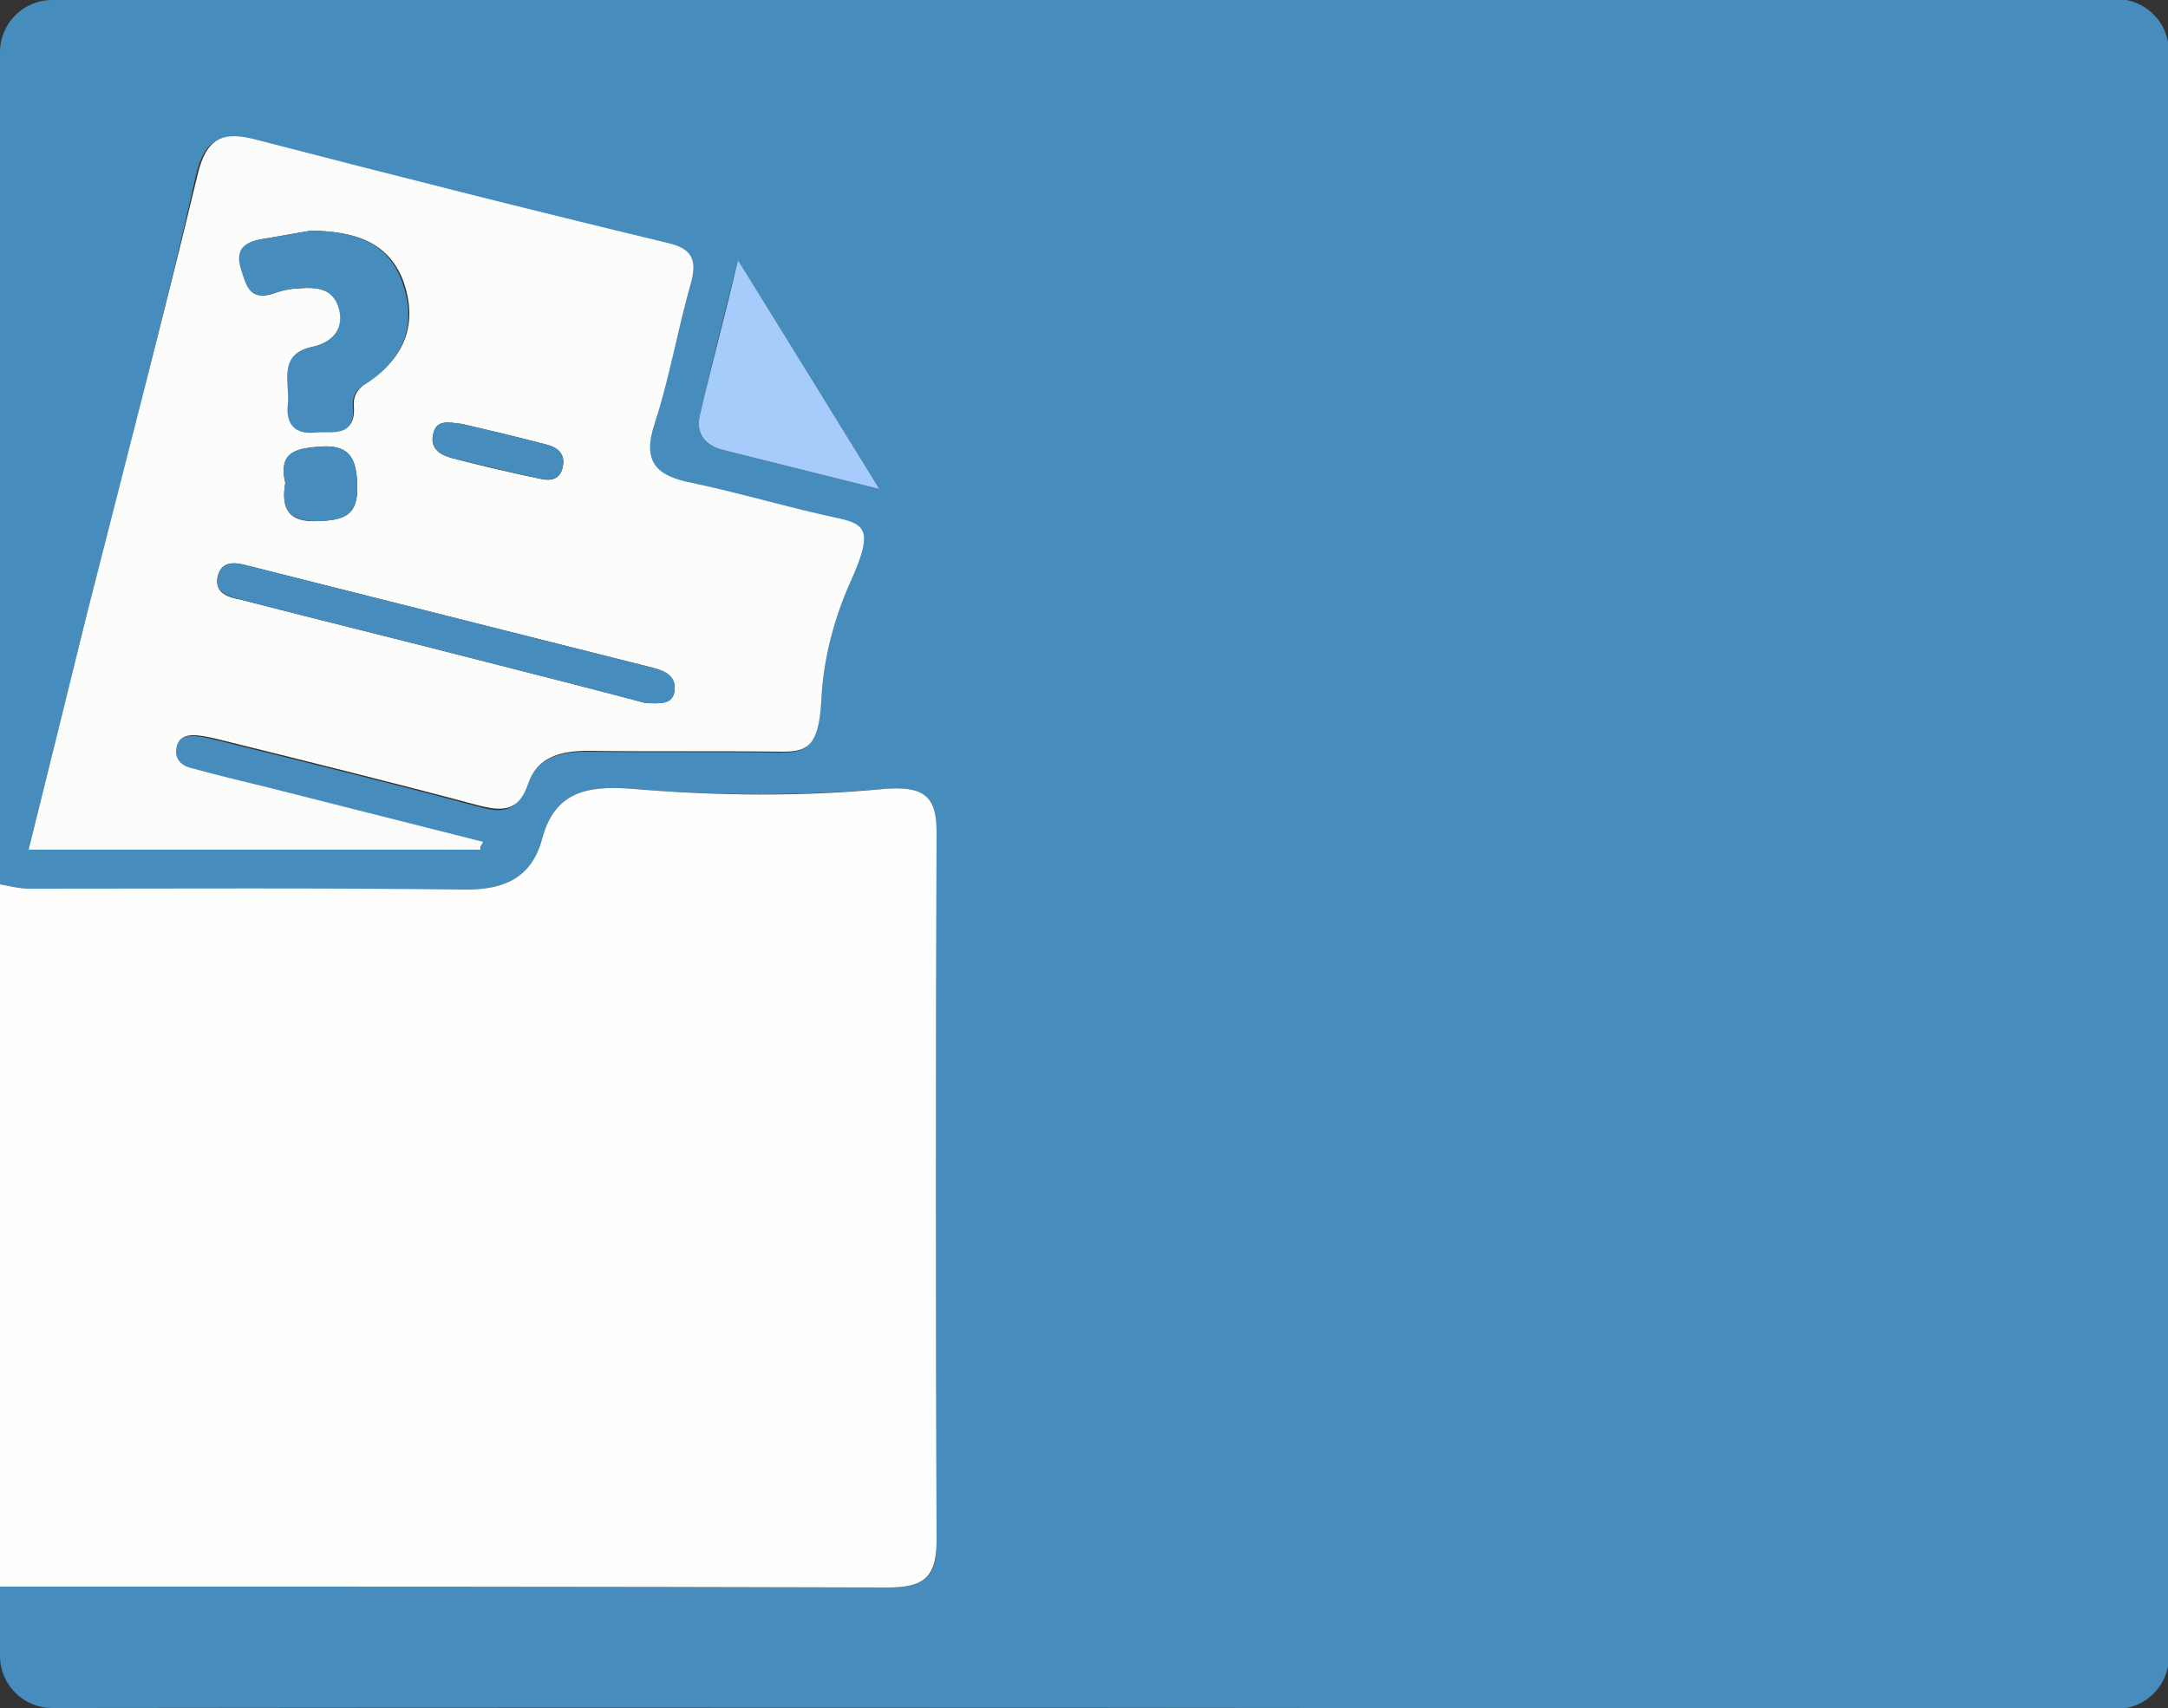 <?xml version="1.0" encoding="utf-8"?>
<!-- Generator: Adobe Illustrator 22.1.0, SVG Export Plug-In . SVG Version: 6.00 Build 0)  -->
<svg version="1.1" id="Layer_1" xmlns="http://www.w3.org/2000/svg" xmlns:xlink="http://www.w3.org/1999/xlink" x="0px" y="0px"
	 viewBox="0 0 250 197" enable-background="new 0 0 250 197" xml:space="preserve">
<rect x="0" y="0" width="250" height="197" fill="#333333" stroke="none"/>
<g>
	<path fill="#468CBC" d="M0,102L0,6c0-3.3,2.7-6,6-6c79.4,0,158.7,0,238.1-0.1c3.3,0,6,2.7,6,6c-0.1,61.7-0.1,123.4,0,185.2
		c0,3.3-2.7,6-6,6c-80-0.1-156.3-0.2-236.4-0.1c-0.4,0-1,0-1.7,0c-3.3,0-6-2.7-6-6v-2.5c0-1.4,0-2.2,0-5.5c34.1,0,68.2,0,102.3,0.1
		c3.9,0,5.8-0.9,5.7-5.3c-0.1-27.3-0.1-54.6,0-81.9c0-4-1.4-5.3-6.1-4.9c-9.6,0.8-19.2,0.8-28.8,0c-5.7-0.5-9.2,0.5-10.6,5.8
		c-1.2,4.4-4.3,5.8-8.7,5.8c-16.8-0.1-33.6,0-50.4-0.1C2.3,102.5,1.1,102.2,0,102z M55.4,98c0.1-0.5,0-0.3,0.1-0.8
		c-8.3-2.1-16.6-4.2-24.9-6.3c-2.9-0.7-5.8-1.4-8.7-2.2c-1.2-0.3-2.1-1.2-1.7-2.6c0.3-1,1.1-1.2,1.9-1.2c0.9,0,1.8,0.2,2.6,0.4
		C34.8,87.8,45,90.3,55,93c2.8,0.8,4.6,0.8,5.7-2.5c1.1-3,3.8-3.8,6.9-3.8c7.5,0.1,15,0,22.5,0.1c3,0,4.2-0.8,4.4-5.8
		c0.2-4.9,1.5-9.6,3.5-14.1c2.5-5.4,1.7-6.3-1.4-7c-5.7-1.3-11.3-2.9-17-4.1c-4-0.9-5.7-2.5-4.3-6.9c1.7-5.2,2.6-10.7,4.1-15.9
		c0.8-2.8,0.3-4.1-2.7-4.9c-15.8-3.9-31.6-7.9-47.4-11.9c-3.8-1-5.7-0.2-6.7,4C18.8,37.1,14.3,54,10,70.9C7.8,79.9,5.6,88.8,3.3,98
		H55.4z M101.4,56.4C95.8,47.3,90.8,39.2,85.1,30c-1.7,6.7-3.1,12.3-4.4,17.9c-0.5,2.2,0.6,3.5,2.7,4C89,53.3,94.6,54.7,101.4,56.4z
		"/>
	<path fill="#FEFEFD" d="M0,102c1.1,0.2,2.3,0.5,3.4,0.5c16.8,0,33.6-0.1,50.4,0.1c4.4,0,7.5-1.4,8.7-5.8c1.4-5.3,4.9-6.3,10.6-5.8
		c9.6,0.8,19.2,0.9,28.8,0c4.7-0.4,6.1,0.9,6.1,4.9c-0.1,27.3-0.1,54.6,0,81.9c0,4.4-1.8,5.3-5.7,5.3C68.2,183,34.1,183,0,183V102z"
		/>
	<path fill="#FCFCFA" d="M55.4,98H3.3c2.3-9.2,4.5-18.2,6.7-27.1c4.3-16.9,8.7-33.8,12.8-50.8c1-4.2,2.9-5,6.7-4
		c15.8,4.1,31.6,8.1,47.4,11.9c3.1,0.7,3.5,2.1,2.7,4.9c-1.5,5.3-2.4,10.7-4.1,15.9c-1.5,4.5,0.2,6.1,4.3,6.9
		c5.7,1.2,11.3,2.9,17,4.1c3.1,0.7,3.8,1.6,1.4,7c-2,4.4-3.3,9.2-3.5,14.1c-0.3,5-1.5,5.8-4.4,5.8c-7.5-0.1-15,0-22.5-0.1
		c-3.1,0-5.9,0.7-6.9,3.8c-1.1,3.2-2.9,3.2-5.7,2.5c-10.1-2.7-20.2-5.2-30.3-7.7c-0.9-0.2-1.8-0.4-2.6-0.4c-0.8,0-1.6,0.2-1.9,1.2
		c-0.4,1.4,0.4,2.3,1.7,2.6c2.9,0.8,5.8,1.5,8.7,2.2c8.3,2.1,16.6,4.2,24.9,6.3C55.4,97.7,55.4,97.5,55.4,98z M35.9,26.6
		c-1.9,0.3-3.9,0.7-5.8,1c-2,0.4-2.8,1.3-2.2,3.5c0.6,1.9,1,3.7,3.8,2.7c0.7-0.3,1.5-0.5,2.3-0.5c2.2-0.2,4.5-0.3,5.2,2.4
		c0.6,2.4-1,3.8-3.1,4.3c-4,0.8-2.6,3.9-2.8,6.3c-0.3,2.3,0.7,3.6,3,3.4c1.9-0.2,4.8,0.8,4.5-2.9c-0.1-1.4,0.7-2.1,1.6-2.8
		c4.4-2.8,5.8-6.8,4.1-11.6C44.7,27.7,40.6,26.7,35.9,26.6z M74.5,81.1c1.5,0,3.1,0.3,3.3-1.6c0.1-1.6-1.2-2.1-2.6-2.5
		c-15.5-3.9-30.9-7.8-46.4-11.7c-1.5-0.4-3.2-0.8-3.7,1.2c-0.4,2,1.3,2.4,2.8,2.7c9.3,2.4,18.7,4.7,28,7.1
		C62.2,77.9,68.5,79.5,74.5,81.1z M32.9,55.7c-0.5,2.9,0.3,4.6,3.8,4.4c3-0.1,4.6-0.7,4.5-4.1c-0.1-2.9-0.7-4.7-4.1-4.5
		C34.5,51.7,32,51.9,32.9,55.7z M53.3,48.9c-1.6-0.2-2.9-0.5-3.3,1c-0.5,1.7,0.6,2.5,2,2.9c3.4,0.9,6.8,1.7,10.2,2.4
		c1.2,0.3,2.4,0.2,2.7-1.4c0.3-1.5-0.7-2.2-1.8-2.5C59.7,50.4,56.3,49.6,53.3,48.9z"/>
	<path fill="#A6CCFC" d="M101.4,56.4c-6.8-1.7-12.4-3.1-18-4.5c-2.1-0.5-3.2-1.9-2.7-4c1.3-5.6,2.8-11.1,4.4-17.9
		C90.8,39.2,95.8,47.3,101.4,56.4z"/>
	<path fill="#468CBC" d="M35.9,26.6c4.7,0.1,8.8,1.1,10.5,6c1.7,4.8,0.2,8.8-4.1,11.6c-1,0.6-1.8,1.3-1.6,2.8
		c0.3,3.6-2.6,2.7-4.5,2.9c-2.3,0.2-3.3-1.1-3-3.4C33.4,44,32,40.9,36,40c2.1-0.4,3.7-1.9,3.1-4.3c-0.7-2.7-3-2.6-5.2-2.4
		c-0.8,0.1-1.5,0.3-2.3,0.5c-2.8,1-3.2-0.8-3.8-2.7c-0.7-2.2,0.2-3.1,2.2-3.5C32,27.3,34,26.9,35.9,26.6z"/>
	<path fill="#468CBC" d="M74.5,81.1c-6.1-1.6-12.3-3.2-18.6-4.8c-9.3-2.4-18.7-4.7-28-7.1c-1.5-0.4-3.2-0.8-2.8-2.7
		c0.5-2,2.2-1.6,3.7-1.2c15.5,3.9,30.9,7.8,46.4,11.7c1.4,0.3,2.7,0.9,2.6,2.5C77.7,81.4,76.1,81.1,74.5,81.1z"/>
	<path fill="#468CBC" d="M32.9,55.7c-0.9-3.8,1.5-4,4.2-4.2c3.4-0.2,4,1.6,4.1,4.5c0.1,3.5-1.5,4-4.5,4.1
		C33.2,60.2,32.4,58.6,32.9,55.7z"/>
	<path fill="#468CBC" d="M53.3,48.9c3,0.7,6.4,1.5,9.8,2.4c1.2,0.3,2.1,1,1.8,2.5c-0.3,1.6-1.5,1.6-2.7,1.4
		c-3.4-0.7-6.8-1.6-10.2-2.4c-1.4-0.4-2.5-1.2-2-2.9C50.5,48.4,51.7,48.7,53.3,48.9z"/>
</g>
</svg>
